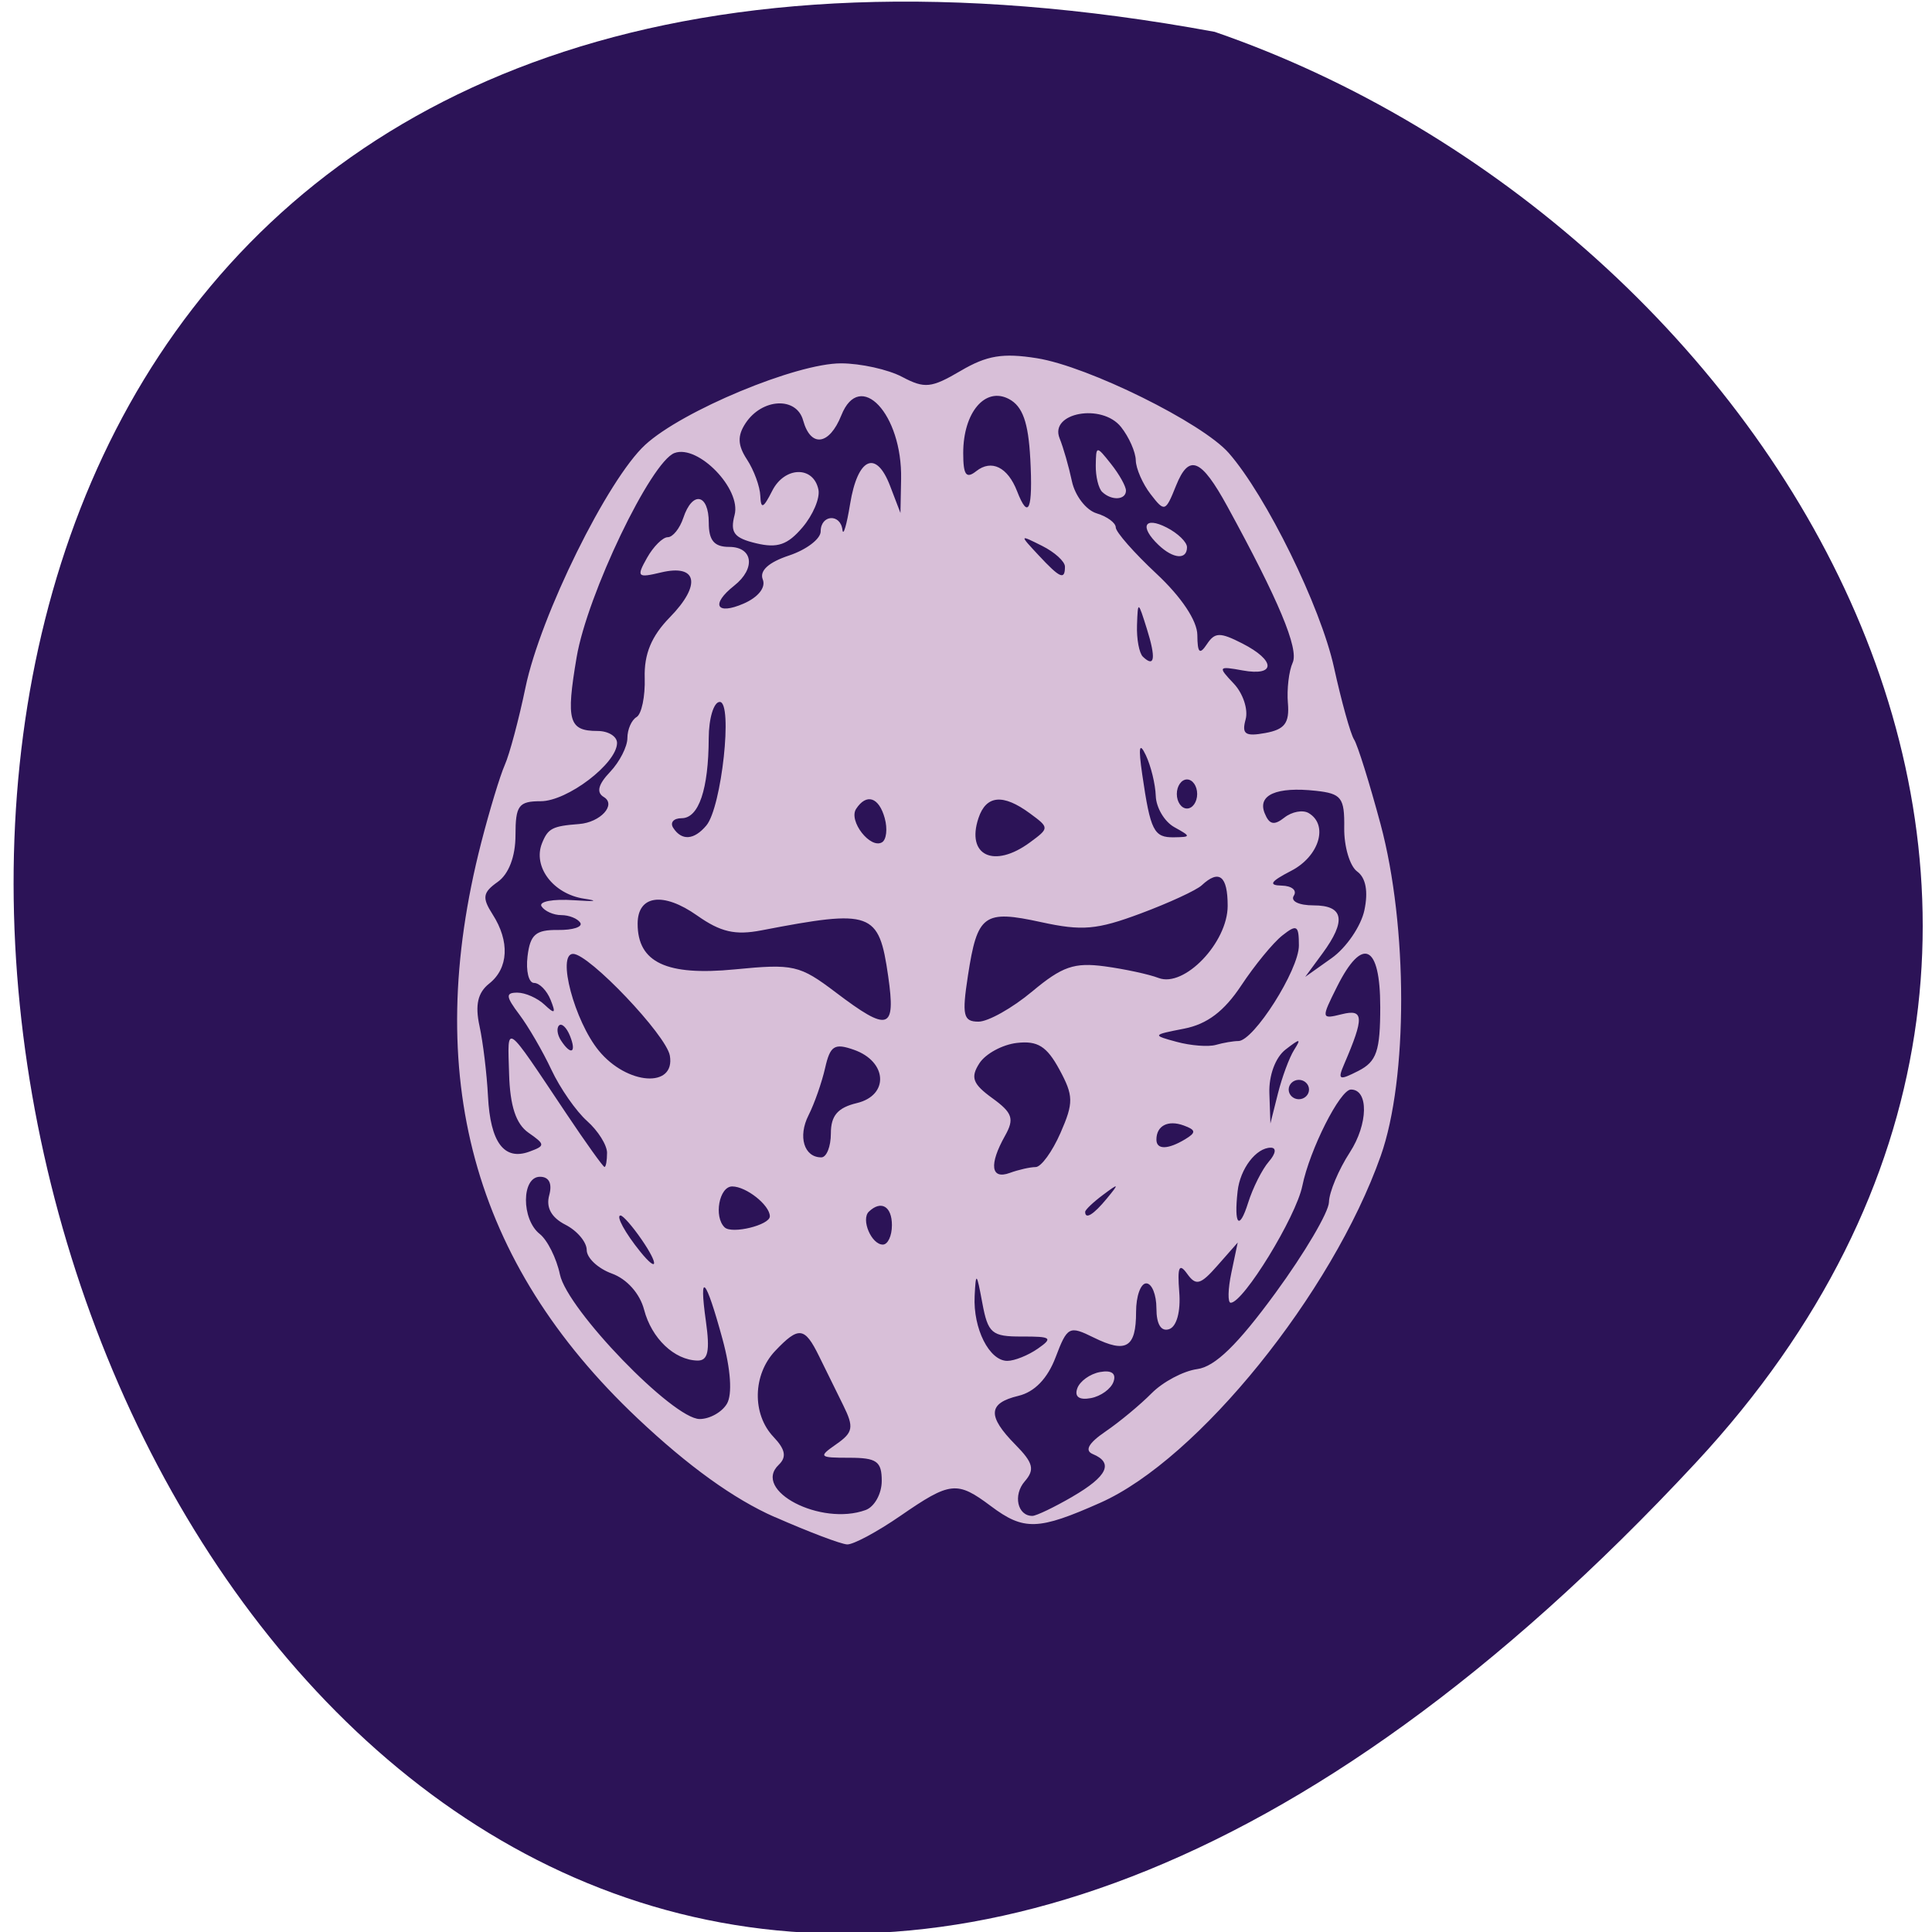 <svg xmlns="http://www.w3.org/2000/svg" viewBox="0 0 256 256"><path d="m 224.7 193.82 c -210.75 226.71 -343.53 -241.2 -63.746 -189.6 73.816 25.452 131.42 116.81 63.746 189.6 z" fill="#2c1357" color="#000"/><g fill="#d8bfd8"><path d="m 130.32 124.74 c -4.02 -1.862 -8.496 -5.245 -13.5 -10.204 -16.215 -16.07 -21.22 -35.409 -15.362 -59.37 0.813 -3.326 1.859 -6.948 2.325 -8.05 0.466 -1.1 1.381 -4.7 2.035 -8 1.469 -7.419 8.07 -21.455 11.764 -25.03 3.644 -3.52 14.858 -8.418 19.254 -8.409 1.925 0.004 4.625 0.632 6 1.395 2.219 1.232 2.866 1.162 5.758 -0.622 2.579 -1.591 4.142 -1.862 7.5 -1.301 5.02 0.838 16.252 6.667 18.848 9.776 3.685 4.416 9.03 15.847 10.343 22.11 0.741 3.54 1.631 6.896 1.977 7.457 0.347 0.561 1.518 4.49 2.603 8.73 2.698 10.547 2.706 26.28 0.018 34.25 -4.78 14.19 -17.954 31.3 -27.546 35.781 -6.122 2.858 -7.531 2.905 -10.773 0.354 -3.332 -2.621 -3.99 -2.547 -8.886 1 -2.278 1.65 -4.636 2.979 -5.241 2.954 -0.605 -0.025 -3.806 -1.299 -7.114 -2.831 z m 8.933 -0.73 c 0.87 -0.334 1.582 -1.684 1.582 -3 0 -2.024 -0.492 -2.393 -3.191 -2.393 -2.98 0 -3.064 -0.093 -1.277 -1.399 1.657 -1.212 1.75 -1.749 0.691 -4 -0.673 -1.43 -1.749 -3.726 -2.392 -5.101 -1.41 -3.01 -1.99 -3.087 -4.301 -0.533 -2.216 2.449 -2.294 6.532 -0.169 8.88 1.171 1.294 1.311 2.081 0.512 2.88 -2.646 2.646 4.145 6.355 8.545 4.666 z m 20.332 -1.382 c 3.431 -2.092 4.067 -3.488 2 -4.389 -0.837 -0.365 -0.424 -1.136 1.248 -2.333 1.374 -0.984 3.409 -2.756 4.523 -3.939 1.114 -1.183 3.133 -2.308 4.488 -2.5 1.752 -0.248 3.972 -2.516 7.687 -7.849 2.873 -4.125 5.242 -8.347 5.264 -9.382 0.022 -1.035 0.946 -3.347 2.053 -5.137 1.803 -2.917 1.862 -6.481 0.109 -6.481 -1.073 0 -4.056 6.205 -4.78 9.942 -0.62 3.2 -5.789 12.06 -7.04 12.06 -0.305 0 -0.275 -1.398 0.067 -3.106 l 0.621 -3.106 l -1.976 2.356 c -1.69 2.02 -2.124 2.139 -3 0.856 -0.781 -1.141 -0.965 -0.687 -0.77 1.891 0.152 2.01 -0.251 3.571 -0.994 3.833 -0.792 0.28 -1.25 -0.505 -1.25 -2.141 0 -1.421 -0.45 -2.583 -1 -2.583 -0.55 0 -1 1.323 -1 2.941 0 3.691 -0.969 4.306 -4.171 2.646 -2.402 -1.246 -2.587 -1.145 -3.742 2.048 -0.79 2.185 -2.066 3.573 -3.651 3.971 -3 0.753 -3.078 2.083 -0.29 5.05 1.746 1.859 1.917 2.562 0.914 3.771 -1.175 1.415 -0.721 3.577 0.748 3.569 0.38 -0.002 2.153 -0.895 3.941 -1.985 z m 0.468 -11.165 c 0.246 -0.74 1.25 -1.501 2.23 -1.691 1.14 -0.221 1.621 0.139 1.334 1 -0.246 0.74 -1.25 1.501 -2.23 1.691 -1.14 0.221 -1.621 -0.139 -1.334 -1 z m -34.434 1.577 c 0.541 -0.967 0.374 -3.541 -0.432 -6.649 -1.654 -6.375 -2.347 -7.162 -1.636 -1.856 0.413 3.079 0.208 4.075 -0.834 4.051 -2.272 -0.052 -4.506 -2.29 -5.244 -5.254 -0.414 -1.661 -1.691 -3.165 -3.166 -3.725 -1.36 -0.517 -2.472 -1.61 -2.472 -2.429 0 -0.819 -0.942 -1.994 -2.094 -2.61 -1.378 -0.738 -1.923 -1.775 -1.594 -3.035 0.318 -1.216 -0.013 -1.914 -0.906 -1.914 -1.824 0 -1.844 4.392 -0.027 5.9 0.759 0.63 1.653 2.512 1.987 4.183 0.726 3.63 11.12 14.917 13.736 14.917 0.989 0 2.195 -0.71 2.681 -1.578 z m 30.56 -5.684 c 1.517 -1.109 1.329 -1.26 -1.559 -1.25 -2.972 0.011 -3.343 -0.321 -3.903 -3.488 -0.556 -3.147 -0.632 -3.216 -0.75 -0.684 -0.157 3.36 1.441 6.684 3.212 6.684 0.701 0 2.05 -0.568 2.999 -1.262 z m -38.935 -11.238 c -0.901 -1.375 -1.838 -2.5 -2.082 -2.5 -0.49 0 0.453 1.812 1.952 3.75 1.722 2.226 1.816 1.323 0.13 -1.25 z m 24.592 -1.5 c 0 -1.949 -1.061 -2.606 -2.264 -1.402 -0.801 0.801 0.247 3.402 1.371 3.402 0.491 0 0.893 -0.9 0.893 -2 z m -12 -0.917 c 0 -1.148 -2.322 -3.083 -3.7 -3.083 -1.28 0 -1.831 3.136 -0.742 4.225 0.717 0.717 4.442 -0.24 4.442 -1.141 z m 49.05 -5.647 c 0.688 -0.829 0.769 -1.436 0.192 -1.436 -1.438 0 -3.02 2.176 -3.262 4.5 -0.371 3.491 0.16 4.1 1.034 1.186 0.465 -1.548 1.381 -3.46 2.036 -4.25 z m -15.926 3.814 c 1.244 -1.586 1.208 -1.621 -0.378 -0.378 -0.963 0.755 -1.75 1.542 -1.75 1.75 0 0.823 0.821 0.293 2.128 -1.372 z m -6.995 -3.25 c 0.533 0 1.63 -1.581 2.437 -3.513 1.305 -3.124 1.293 -3.851 -0.108 -6.561 -1.237 -2.391 -2.134 -2.981 -4.168 -2.737 -1.426 0.171 -3.087 1.117 -3.693 2.103 -0.895 1.457 -0.658 2.129 1.268 3.594 1.993 1.516 2.191 2.134 1.25 3.892 -1.585 2.961 -1.394 4.541 0.463 3.829 0.87 -0.334 2.02 -0.607 2.551 -0.607 z m -42.13 -1.461 c 0 -0.804 -0.884 -2.284 -1.963 -3.29 -1.08 -1.01 -2.658 -3.386 -3.507 -5.289 -0.849 -1.903 -2.271 -4.472 -3.159 -5.71 -1.331 -1.855 -1.365 -2.25 -0.193 -2.25 0.782 0 1.989 0.563 2.681 1.25 1.01 1 1.127 0.903 0.593 -0.5 -0.366 -0.963 -1.098 -1.75 -1.626 -1.75 -0.528 0 -0.817 -1.237 -0.643 -2.75 0.258 -2.246 0.806 -2.744 2.992 -2.716 1.471 0.019 2.457 -0.319 2.191 -0.75 -0.266 -0.431 -1.106 -0.784 -1.866 -0.784 -0.76 0 -1.634 -0.407 -1.941 -0.905 -0.308 -0.498 1.128 -0.782 3.191 -0.631 2.063 0.15 2.513 0.079 1 -0.158 -3.038 -0.477 -5.075 -3.298 -4.141 -5.733 0.586 -1.528 1.02 -1.763 3.639 -1.972 2.1 -0.168 3.693 -1.997 2.429 -2.789 -0.748 -0.469 -0.553 -1.293 0.611 -2.579 0.941 -1.039 1.71 -2.615 1.71 -3.502 0 -0.887 0.405 -1.863 0.901 -2.169 0.496 -0.306 0.857 -2.128 0.802 -4.048 -0.07 -2.46 0.661 -4.306 2.474 -6.252 3.115 -3.343 2.706 -5.521 -0.868 -4.624 -2.327 0.584 -2.435 0.466 -1.382 -1.502 0.629 -1.174 1.547 -2.135 2.04 -2.135 0.494 0 1.183 -0.9 1.532 -2 0.893 -2.813 2.5 -2.491 2.5 0.5 0 1.833 0.533 2.5 2 2.5 2.356 0 2.634 2.229 0.5 4 -2.333 1.936 -1.766 3.078 0.921 1.854 1.438 -0.655 2.205 -1.667 1.888 -2.492 -0.344 -0.897 0.569 -1.773 2.579 -2.473 1.712 -0.597 3.112 -1.716 3.112 -2.487 0 -1.736 1.946 -1.875 2.142 -0.152 0.078 0.688 0.416 -0.515 0.75 -2.672 0.742 -4.788 2.553 -5.653 3.929 -1.878 l 1.021 2.8 l 0.064 -3.5 c 0.123 -6.712 -4.049 -11.385 -5.875 -6.581 -1.179 3.1 -3.01 3.359 -3.755 0.529 -0.648 -2.478 -4.04 -2.299 -5.667 0.299 -0.808 1.289 -0.769 2.268 0.148 3.736 0.683 1.094 1.273 2.783 1.31 3.753 0.054 1.401 0.294 1.293 1.171 -0.527 1.215 -2.523 4.064 -2.593 4.542 -0.111 0.167 0.867 -0.539 2.617 -1.57 3.889 -1.461 1.805 -2.463 2.165 -4.555 1.64 -2.173 -0.545 -2.575 -1.101 -2.116 -2.927 0.672 -2.677 -3.58 -7.283 -5.901 -6.392 -2.318 0.89 -8.582 14.607 -9.628 21.08 -1.059 6.556 -0.775 7.607 2.049 7.607 1.068 0 1.933 0.563 1.924 1.25 -0.029 2.117 -4.886 6 -7.504 6 -2.169 0 -2.479 0.44 -2.479 3.515 0 2.186 -0.662 4.01 -1.75 4.814 -1.471 1.093 -1.551 1.625 -0.5 3.347 1.701 2.786 1.57 5.564 -0.335 7.145 -1.122 0.931 -1.401 2.208 -0.953 4.372 0.348 1.681 0.723 4.947 0.835 7.257 0.23 4.761 1.586 6.666 4.065 5.714 1.578 -0.606 1.573 -0.742 -0.082 -1.952 -1.235 -0.903 -1.818 -2.761 -1.908 -6.075 -0.142 -5.275 -0.531 -5.558 5.628 4.105 1.925 3.02 3.612 5.495 3.75 5.5 0.138 0.004 0.25 -0.65 0.25 -1.453 z m 22 -2.02 c 0 -1.826 0.674 -2.65 2.554 -3.122 3.19 -0.801 3 -4.291 -0.294 -5.502 -1.913 -0.703 -2.326 -0.427 -2.828 1.891 -0.323 1.493 -1.056 3.684 -1.628 4.869 -1.061 2.197 -0.44 4.345 1.255 4.345 0.518 0 0.941 -1.116 0.941 -2.481 z m 34.834 0.605 c 1.087 -0.689 1.059 -0.951 -0.152 -1.416 -1.546 -0.593 -2.682 0.025 -2.682 1.459 0 1.058 1.124 1.041 2.834 -0.043 z m 10.699 -9.211 c 0.726 -1.205 0.602 -1.211 -0.84 -0.04 -0.991 0.804 -1.65 2.667 -1.59 4.5 l 0.102 3.128 l 0.738 -3.087 c 0.406 -1.698 1.121 -3.723 1.59 -4.5 z m 1.468 4.087 c 0 -0.55 -0.45 -1 -1 -1 -0.55 0 -1 0.45 -1 1 0 0.55 0.45 1 1 1 0.55 0 1 -0.45 1 -1 z m -62.829 -3.5 c -0.348 -2.116 -7.942 -10.5 -9.51 -10.5 -1.619 0 0.135 6.931 2.529 9.994 2.775 3.549 7.538 3.894 6.981 0.506 z m 69.829 -5.04 c 0 -6.443 -1.754 -7.301 -4.245 -2.077 -1.578 3.309 -1.567 3.375 0.473 2.842 2.166 -0.566 2.206 0.326 0.234 5.136 -0.678 1.654 -0.521 1.736 1.387 0.715 1.799 -0.963 2.152 -2.047 2.152 -6.616 z m -79.65 2.992 c -0.326 -0.849 -0.807 -1.329 -1.069 -1.067 -0.262 0.262 -0.18 0.957 0.183 1.543 0.986 1.595 1.562 1.286 0.886 -0.477 z m 65.7 0.543 c 1.516 0 5.954 -7.345 5.954 -9.855 0 -2.1 -0.199 -2.225 -1.636 -1.033 -0.9 0.747 -2.714 3.066 -4.03 5.154 -1.683 2.666 -3.354 3.992 -5.614 4.455 -3.151 0.645 -3.166 0.673 -0.718 1.367 1.375 0.39 3.099 0.529 3.832 0.31 0.732 -0.219 1.729 -0.399 2.214 -0.399 z m -34.418 -6.696 c -0.914 -6.667 -1.587 -6.922 -12.462 -4.726 -2.582 0.521 -4.01 0.176 -6.319 -1.533 -3.34 -2.47 -5.847 -2.104 -5.847 0.852 0 3.993 2.84 5.395 9.537 4.709 5.792 -0.593 6.382 -0.452 9.947 2.381 5.186 4.122 5.907 3.886 5.144 -1.684 z m 14.15 1.586 c 2.952 -2.592 4.14 -3.02 7.132 -2.599 1.974 0.281 4.357 0.821 5.295 1.2 2.529 1.021 6.794 -3.653 6.794 -7.446 0 -3.096 -0.837 -3.791 -2.55 -2.117 -0.523 0.511 -3.223 1.819 -6 2.907 -4.308 1.687 -5.746 1.819 -9.776 0.897 -5.647 -1.292 -6.278 -0.808 -7.205 5.517 -0.601 4.106 -0.461 4.75 1.036 4.75 0.952 0 3.326 -1.4 5.274 -3.11 z m 32.659 -8.386 c 0.394 -1.934 0.144 -3.352 -0.707 -4 -0.725 -0.552 -1.298 -2.579 -1.274 -4.504 0.039 -3.113 -0.269 -3.536 -2.791 -3.825 -3.863 -0.442 -5.755 0.427 -5.03 2.312 0.454 1.182 0.927 1.292 1.939 0.452 0.737 -0.611 1.809 -0.821 2.383 -0.467 1.973 1.219 1.044 4.463 -1.706 5.955 -2.053 1.114 -2.291 1.502 -0.941 1.532 0.995 0.022 1.531 0.49 1.191 1.04 -0.351 0.567 0.49 1 1.941 1 2.973 0 3.248 1.571 0.869 4.967 l -1.69 2.412 l 2.603 -1.94 c 1.432 -1.067 2.878 -3.288 3.214 -4.935 z m -32.878 -7 c 1.922 -1.485 1.922 -1.515 0 -3 -2.645 -2.044 -4.303 -1.883 -5.056 0.491 -1.228 3.868 1.528 5.235 5.056 2.509 z m -14.269 -2.501 c -0.57 -2.181 -1.801 -2.598 -2.817 -0.955 -0.763 1.234 1.397 4.155 2.547 3.444 0.436 -0.269 0.558 -1.39 0.27 -2.489 z m -17.535 0.751 c 1.503 -1.88 2.626 -12.75 1.318 -12.75 -0.59 0 -1.078 1.688 -1.086 3.75 -0.019 5.277 -0.978 8.25 -2.662 8.25 -0.793 0 -1.164 0.45 -0.824 1 0.835 1.352 2.049 1.258 3.254 -0.25 z m 45.996 0.17 c -0.963 -0.561 -1.782 -2.01 -1.82 -3.22 -0.039 -1.21 -0.478 -3.1 -0.976 -4.2 -0.643 -1.42 -0.745 -0.841 -0.352 2 0.805 5.806 1.141 6.503 3.117 6.47 1.688 -0.029 1.69 -0.084 0.031 -1.05 z m 2.25 -3.42 c 0 -0.825 -0.45 -1.5 -1 -1.5 -0.55 0 -1 0.675 -1 1.5 0 0.825 0.45 1.5 1 1.5 0.55 0 1 -0.675 1 -1.5 z m 8.918 -9.378 c -0.113 -1.442 0.098 -3.321 0.47 -4.175 0.621 -1.429 -1.377 -6.447 -6.418 -16.12 -2.588 -4.966 -3.775 -5.469 -5.05 -2.137 -1.035 2.711 -1.123 2.741 -2.498 0.869 -0.784 -1.068 -1.44 -2.643 -1.457 -3.5 -0.018 -0.857 -0.669 -2.401 -1.449 -3.43 -1.878 -2.48 -7.06 -1.482 -6.04 1.163 0.364 0.939 0.908 2.932 1.21 4.429 0.302 1.496 1.395 2.989 2.43 3.317 1.035 0.328 1.881 0.982 1.881 1.453 0 0.471 1.8 2.62 4 4.777 2.45 2.401 4.01 4.854 4.02 6.327 0.012 1.854 0.226 2.072 0.935 0.952 0.788 -1.246 1.286 -1.258 3.485 -0.081 3.293 1.763 3.311 3.411 0.029 2.783 -2.403 -0.459 -2.449 -0.389 -0.875 1.351 0.913 1.01 1.441 2.676 1.172 3.703 -0.399 1.524 -0.042 1.783 1.937 1.404 1.904 -0.364 2.381 -1.027 2.22 -3.085 z m -12.718 -16.322 c -1.888 -1.888 -1.403 -2.979 0.8 -1.8 1.1 0.589 2 1.505 2 2.035 0 1.324 -1.354 1.211 -2.8 -0.235 z m -5.533 -5.467 c -0.367 -0.367 -0.652 -1.604 -0.635 -2.75 0.031 -2.047 0.058 -2.049 1.5 -0.142 0.808 1.068 1.468 2.305 1.468 2.75 0 0.978 -1.411 1.064 -2.333 0.142 z m 4.386 14.12 c -0.865 -2.896 -0.883 -2.903 -0.967 -0.366 -0.047 1.421 0.214 2.883 0.581 3.25 1.161 1.161 1.295 0.16 0.386 -2.884 z m -8.05 -6.415 c 0 -0.531 -1.012 -1.496 -2.25 -2.145 -2.238 -1.174 -2.24 -1.169 -0.345 0.965 2.116 2.384 2.595 2.601 2.595 1.181 z m -3.409 -11.153 c -0.189 -3.734 -0.753 -5.394 -2.086 -6.14 -2.337 -1.308 -4.505 1.373 -4.505 5.571 0 2.273 0.288 2.692 1.284 1.866 1.494 -1.24 3.091 -0.415 4.01 2.07 1.126 3.051 1.566 1.909 1.299 -3.367 z" transform="matrix(1.348 0 0 1.284 -73.01 40.857)"/></g></svg>